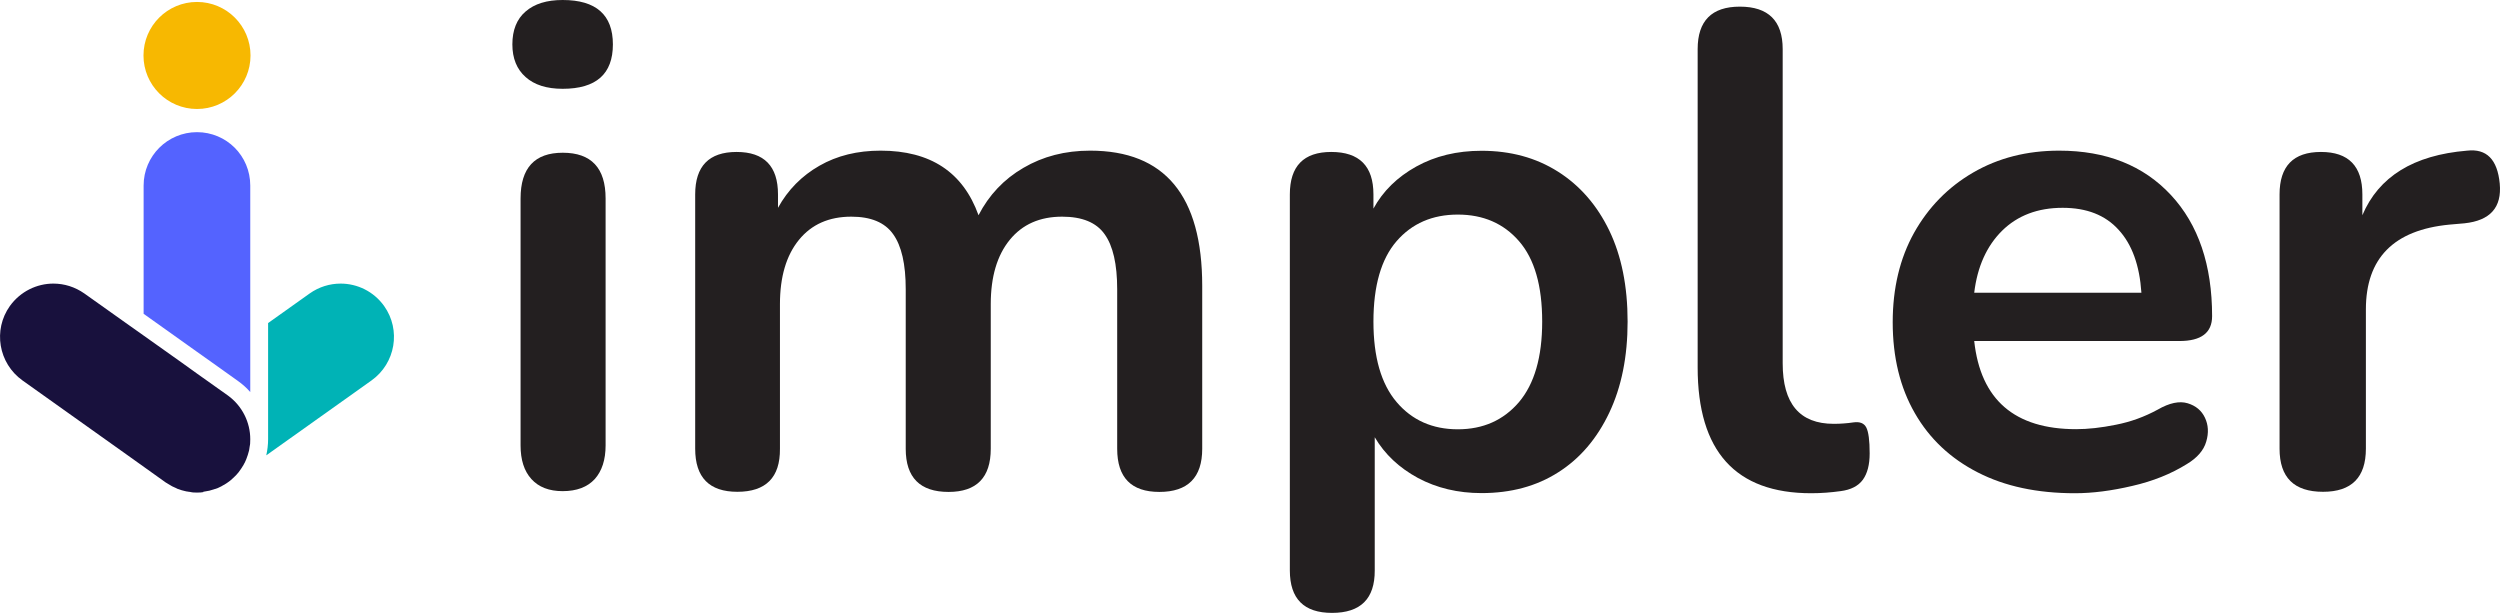 <svg xmlns="http://www.w3.org/2000/svg" xmlns:xlink="http://www.w3.org/1999/xlink" id="Layer_1" x="0" y="0" version="1.1" viewBox="0 0 1920 470.7" style="enable-background:new 0 0 1920 470.7" xml:space="preserve"><style type="text/css">.st0{fill:#18113d}.st1{fill:#7bf}.st2{fill:#f7b801}.st4{fill:#5463ff}.st5{fill:#00b3b6}.st6{fill:#231f20}</style><g><g><g><path d="M204.5,349.7C204.5,349.7,204.5,349.7,204.5,349.7c-0.1,0.3-0.1,0.6-0.2,1 C204.3,350.4,204.4,350.1,204.5,349.7z" class="st1"/><path d="M285.3,292.2l-80.8,57.5c0.9-4.1,1.4-8.2,1.4-12.4v-89.2l31.9-22.7c7.2-5.1,15.5-7.6,23.8-7.6 c12.8,0,25.4,6,33.4,17.2C308.1,253.4,303.8,279,285.3,292.2z" class="st5"/><path d="M192.2,142.5v158.6c-2.7-3.1-5.8-5.9-9.3-8.4l-19.9-14.2H163l-11.7-8.3l-41-29.2v-98.5c0-22.7,18.4-41,41-41 c11.3,0,21.6,4.6,28.9,11.9C187.7,120.9,192.2,131.2,192.2,142.5z" class="st4"/><circle cx="151.3" cy="42.6" r="41.1" class="st2"/><path d="M204.5,349.7c-0.1,0.3-0.2,0.7-0.3,1C204.3,350.4,204.4,350.1,204.5,349.7 C204.5,349.7,204.5,349.7,204.5,349.7z" class="st1"/></g><g><path d="M432.1,68.2c-12.2,0-21.7-3-28.4-9c-6.8-6-10.2-14.4-10.2-25.1c0-11,3.4-19.5,10.2-25.3 c6.8-5.9,16.3-8.8,28.4-8.8c25.7,0,38.6,11.4,38.6,34.1S457.9,68.2,432.1,68.2z M432.1,377.2c-10.4,0-18.4-3.1-24-9.3 c-5.6-6.2-8.3-14.8-8.3-25.8V152.4c0-23.4,10.8-35.1,32.4-35.1c21.9,0,32.9,11.7,32.9,35.1v189.7c0,11-2.8,19.6-8.3,25.8 C451.1,374.1,442.9,377.2,432.1,377.2z" class="st6"/><path d="M566.3,377.7c-21.6,0-32.4-11-32.4-33.1V149.3c0-21.7,10.6-32.6,31.8-32.6c21.2,0,31.8,10.9,31.8,32.6v10.3 c7.6-13.8,18.3-24.6,31.8-32.3c13.6-7.8,29.2-11.6,47-11.6c38.3,0,63.3,16.5,75.2,49.6c8-15.5,19.5-27.7,34.5-36.4 c15-8.8,32-13.2,51.2-13.2c57.4,0,86.1,34.6,86.1,103.9v125.1c0,22-11,33.1-32.9,33.1c-21.6,0-32.4-11-32.4-33.1V222.2 c0-19.3-3.2-33.4-9.7-42.4c-6.4-9-17.3-13.4-32.6-13.4c-17.1,0-30.5,5.9-40.2,17.8c-9.7,11.9-14.6,28.3-14.6,49.4v111.1 c0,22-10.8,33.1-32.4,33.1c-21.9,0-32.9-11-32.9-33.1V222.2c0-19.3-3.2-33.4-9.7-42.4c-6.4-9-17.1-13.4-32.1-13.4 c-17.1,0-30.5,5.9-40.2,17.8c-9.7,11.9-14.6,28.3-14.6,49.4v111.1C599.2,366.7,588.2,377.7,566.3,377.7z" class="st6"/><path d="M1023,470.7c-21.6,0-32.4-10.8-32.4-32.6V149.3c0-21.7,10.6-32.6,31.8-32.6c21.6,0,32.4,10.9,32.4,32.6v10.9 c7.3-13.4,18.3-24.2,32.9-32.3c14.6-8.1,31.3-12.1,50.1-12.1c22.3,0,41.8,5.3,58.7,16c16.9,10.7,30,25.8,39.4,45.2 c9.4,19.5,14.1,42.8,14.1,70c0,26.9-4.7,50.2-14.1,70c-9.4,19.8-22.4,35.1-39.1,45.7c-16.7,10.7-36.4,16-59,16 c-18.1,0-34.4-3.9-48.8-11.6c-14.4-7.8-25.5-18.2-33.2-31.3v102.3C1055.9,459.9,1044.9,470.7,1023,470.7z M1119.6,329.7 c19.5,0,35.1-7,47-20.9c11.8-14,17.8-34.5,17.8-61.8c0-27.6-5.9-48.1-17.8-61.8c-11.8-13.6-27.5-20.4-47-20.4 c-19.5,0-35.2,6.8-47,20.4c-11.8,13.6-17.8,34.2-17.8,61.8c0,27.2,5.9,47.8,17.8,61.8C1084.4,322.7,1100.1,329.7,1119.6,329.7z" class="st6"/><path d="M1391,378.8c-58.1,0-87.2-32.2-87.2-96.6V37.7c0-21.7,10.8-32.6,32.4-32.6c21.9,0,32.9,10.9,32.9,32.6V279 c0,31,13,46.5,39.2,46.5c2.8,0,5.4-0.1,7.8-0.3c2.4-0.2,4.9-0.4,7.3-0.8c4.9-0.7,8.2,0.6,9.9,3.9c1.7,3.3,2.6,9.9,2.6,19.9 c0,8.6-1.7,15.3-5.2,20.2c-3.5,4.8-9.2,7.8-17.2,8.8C1406.2,378.2,1398.7,378.8,1391,378.8z" class="st6"/><path d="M1593.5,378.8c-28.9,0-53.8-5.3-74.6-16c-20.9-10.7-37-25.8-48.3-45.5c-11.3-19.6-17-42.9-17-69.8 c0-26.2,5.5-49.1,16.4-68.7c11-19.6,26.1-35.1,45.4-46.3c19.3-11.2,41.3-16.8,66-16.8c36.2,0,64.8,11.4,85.9,34.1 c21.1,22.7,31.6,53.8,31.6,93c0,12.8-8.4,19.1-25.1,19.1h-157.6c4.9,45.1,31,67.7,78.3,67.7c9,0,19.2-1.1,30.5-3.4 c11.3-2.2,22-6.1,32.1-11.6c9-5.2,16.7-6.8,23-4.9c6.3,1.9,10.7,5.6,13.3,11.1c2.6,5.5,3,11.6,1,18.3 c-1.9,6.7-6.9,12.5-14.9,17.3c-12.2,7.6-26.2,13.2-42,16.8C1621.8,376.9,1607.1,378.8,1593.5,378.8z M1584.1,159.6 c-19.1,0-34.6,5.9-46.5,17.6c-11.8,11.7-19,27.6-21.4,47.6h128.4c-1.4-21-7.2-37.1-17.5-48.3 C1616.9,165.2,1602.6,159.6,1584.1,159.6z" class="st6"/><path d="M1784.1,377.7c-22.3,0-33.4-11-33.4-33.1V149.3c0-21.7,10.6-32.6,31.8-32.6c21.2,0,31.8,10.9,31.8,32.6v16 c12.5-29.6,39.3-46.2,80.4-49.6c15-1.7,23.3,6.7,25.1,25.3c1.7,18.3-7.3,28.4-27.1,30.5l-11.5,1c-42.8,4.1-64.2,25.8-64.2,65.1 v107C1817,366.7,1806,377.7,1784.1,377.7z" class="st6"/></g></g><path d="M192.2,337.3c0,1.2-0.1,2.3-0.1,3.3c-0.1,0.7-0.1,1.4-0.3,2c-0.1,1.1-0.3,2.2-0.5,3.3c-0.3,1.2-0.6,2.3-1,3.5 c-0.3,1-0.7,2-1.1,3.1c-0.2,0.5-0.4,1-0.6,1.4c-0.3,0.8-0.7,1.6-1.2,2.4c-0.1,0.3-0.3,0.5-0.4,0.8c-0.6,1-1.2,2-1.9,3 c-0.7,1-1.4,2-2.1,2.9c-0.1,0.1-0.1,0.1-0.2,0.2c-0.8,1-1.7,2-2.7,2.9c-0.1,0.2-0.3,0.4-0.5,0.5c-0.8,0.8-1.5,1.4-2.3,2.1 c-0.5,0.4-1,0.8-1.4,1.1c-0.6,0.5-1.3,1-2,1.4c-0.5,0.3-1.1,0.7-1.6,1c-0.2,0.1-0.4,0.3-0.6,0.3c-0.5,0.3-0.9,0.5-1.4,0.8 c-0.1,0-0.1,0.1-0.1,0.1c-0.7,0.4-1.5,0.8-2.3,1.1c-0.2,0.1-0.4,0.2-0.6,0.3c-0.3,0.1-0.5,0.2-0.8,0.3c-0.1,0.1-0.2,0.1-0.3,0.1 c-0.3,0.1-0.6,0.2-0.9,0.3c-0.3,0.1-0.6,0.1-1,0.3c-2.3,0.8-4.7,1.4-7.2,1.7l-0.8,0.1L156,378h-0.2c-0.3,0.1-0.6,0.1-1,0.1 c-0.1,0.1-0.3,0.1-0.5,0.1c-1,0.1-1.9,0.1-2.9,0.1h-0.3c-1,0-2,0-2.9-0.1c-0.2,0-0.4,0-0.6-0.1c-0.2,0-0.5,0-0.7-0.1 c-0.1,0-0.3,0-0.5-0.1c-0.1,0-0.3,0-0.4-0.1c-0.3,0-0.6,0-0.9-0.1c-0.4-0.1-0.8-0.1-1.2-0.2c-0.3,0-0.5-0.1-0.8-0.1 c-0.1,0-0.2-0.1-0.3-0.1s-0.1,0-0.1,0c-0.8-0.2-1.6-0.4-2.4-0.6c-0.3-0.1-0.5-0.1-0.7-0.2c-0.1-0.1-0.3-0.1-0.4-0.1 c-0.3-0.1-0.5-0.2-0.8-0.3c-0.5-0.1-1-0.3-1.5-0.5c-0.3-0.1-0.5-0.1-0.8-0.3c-0.3-0.1-0.7-0.3-1-0.5c-0.8-0.3-1.4-0.6-2.2-1 c-0.2-0.1-0.4-0.1-0.6-0.3c-0.1-0.1-0.3-0.1-0.4-0.2c-0.1-0.1-0.3-0.2-0.5-0.3c-0.9-0.5-1.8-1-2.7-1.6c-0.1,0-0.2-0.1-0.3-0.2 c-0.1-0.1-0.2-0.1-0.3-0.2c-0.2-0.1-0.4-0.2-0.6-0.3l-29.4-21l-80.8-57.5C-1.2,279-5.5,253.4,7.6,235c8.1-11.2,20.7-17.2,33.4-17.2 c8.3,0,16.5,2.5,23.8,7.6L96.6,248l13.7,9.7l29.3,20.8l11.7,8.4l23.8,16.9C186.2,311.9,192.2,324.5,192.2,337.3z" class="st0"/></g></svg>